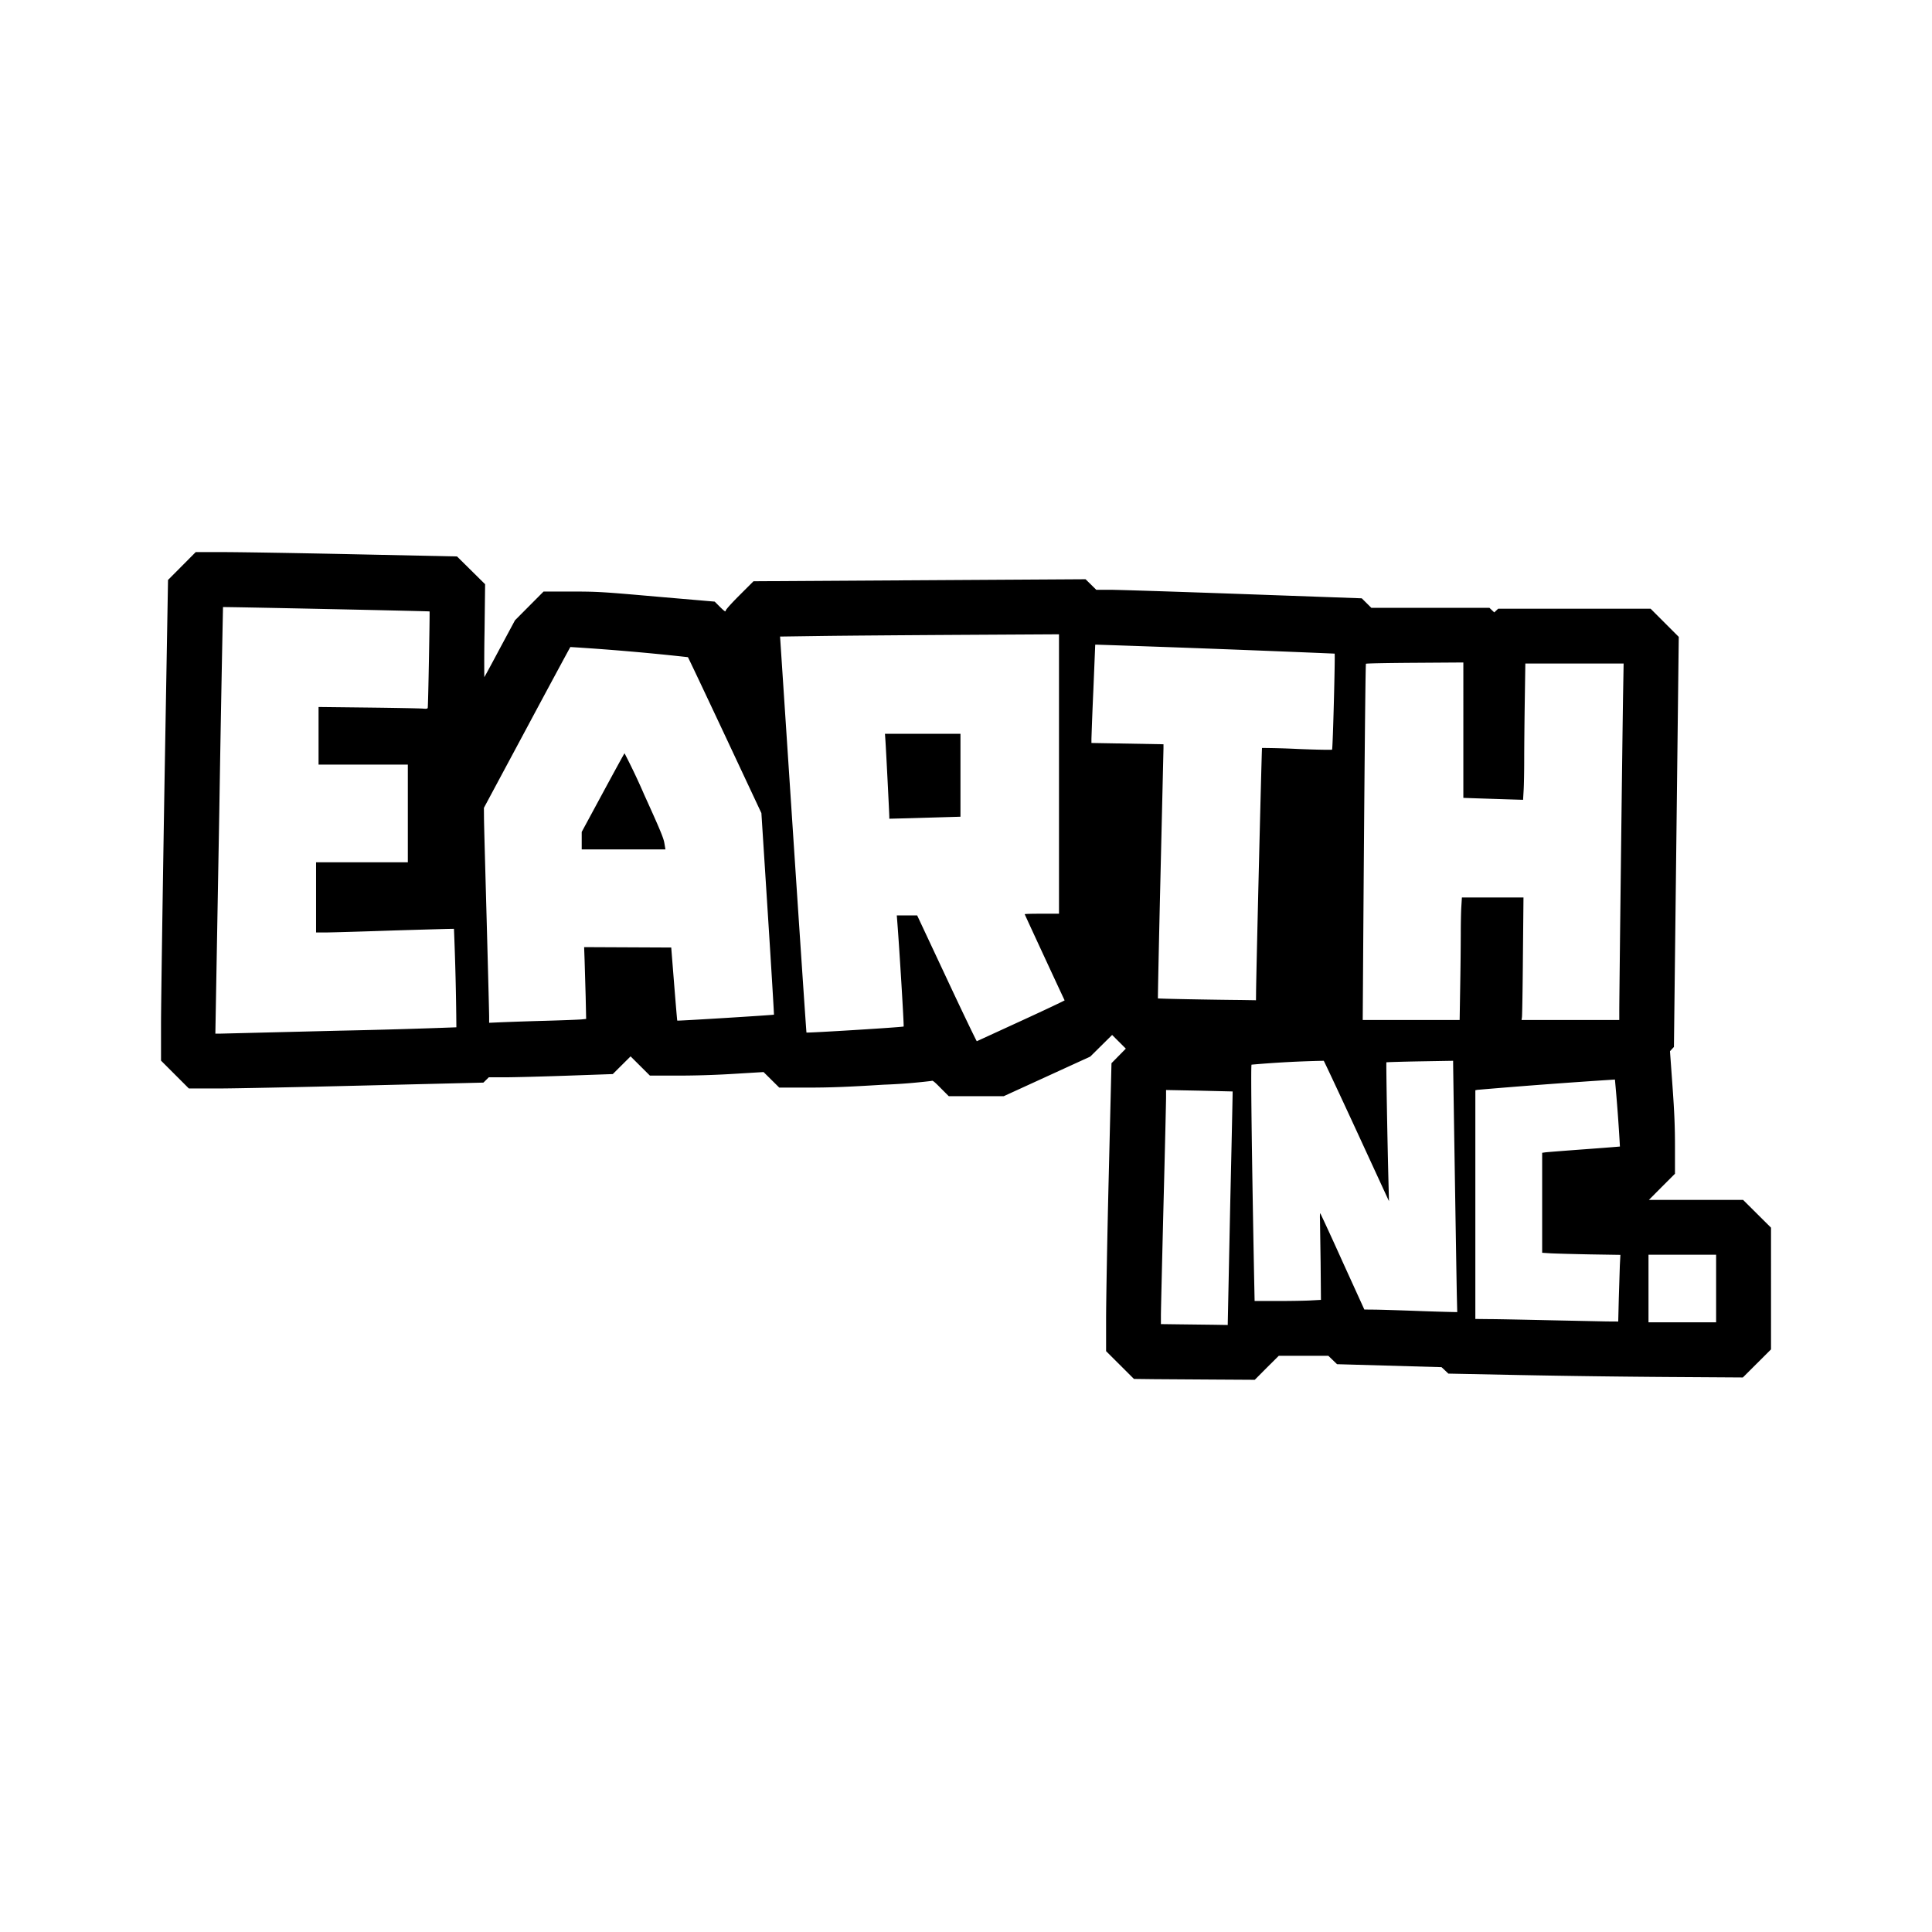 <svg xmlns="http://www.w3.org/2000/svg" width="192" height="192" viewBox="0 0 192 192"><path d="m114.69 137.06-2-.024-2.768-2.76v-3.112c0-1.712.112-8.144.264-14.304l.272-11.2 1.424-1.448-1.36-1.36-2.176 2.152-8.6 3.936H94.29l-.8-.8c-.624-.64-.824-.8-.912-.72a56 56 0 0 1-4.776.376c-3.6.224-5.312.288-7.512.288h-2.848l-1.56-1.544-2.928.176c-1.92.12-3.864.176-5.648.176h-2.72l-1.92-1.912-1.768 1.76-4.544.16c-2.504.088-5.28.16-6.16.16h-1.616l-.536.528-11.784.288c-6.48.16-13.072.296-14.64.296H18.77l-2.768-2.768v-3.576c0-1.968.16-12.72.344-23.888l.352-20.304 2.752-2.768h2.808c1.544 0 7.392.096 12.984.216l10.176.216 2.792 2.76-.056 4.64a168 168 0 0 0-.024 4.592c.024-.016.72-1.296 1.544-2.848l1.504-2.8 2.84-2.856h2.72c2.616 0 2.976.016 8.512.504l5.776.496.544.544c.416.408.544.496.544.368 0-.104.528-.696 1.384-1.552l1.384-1.384 33-.2 1.064 1.048h1.36c.752 0 6.688.192 13.2.424l11.824.424.952.944h11.736l.48.456.392-.368h15.144l2.8 2.8-.48 40.752-.392.424.248 3.448c.192 2.68.248 4.04.248 6.088v2.64l-1.296 1.296-1.296 1.304h9.36l2.776 2.76V134.1l-2.8 2.792-7.472-.048a1224 1224 0 0 1-14.64-.192l-7.152-.144-.336-.32-.344-.32-10.384-.296-.864-.832h-4.928l-1.2 1.192-1.184 1.192-4-.024zm7.328-5.792.24-11.6c.144-6.16.248-11.2.24-11.2l-3.32-.08-3.296-.064v.72c0 .384-.112 5.224-.256 10.752-.136 5.52-.256 10.44-.256 10.92v.872l1.856.024 3.32.04 1.464.024zm48.528-3.216v-3.36h-6.72v6.72h6.72zm-9.672 1 .104-3.304.056-1.04-3.016-.048c-1.656-.032-3.4-.08-3.88-.104l-.88-.056v-9.936l.28-.04c.16-.024 1.888-.16 3.848-.304 1.968-.144 3.584-.272 3.6-.28a176 176 0 0 0-.496-6.656 640 640 0 0 0-13.68 1.024l-.192.04v22.728l1.384.016c.768 0 3.44.056 5.944.112l5.712.12 1.16.008zm-16.096-.336c-.032-1.424-.368-22.48-.368-23.088v-.208l-3.296.056c-1.808.032-3.312.08-3.336.096-.032.04.088 7.336.208 11.92l.048 1.88-3.2-6.944c-1.76-3.816-3.24-6.96-3.28-7.008a104 104 0 0 0-7.176.384c-.088.056.016 8.544.248 20.744l.056 2.744h2.272c1.248 0 2.728-.024 3.296-.056l1.024-.056-.032-3.672-.064-4.328c-.016-.368 0-.64.032-.6s1.04 2.2 2.216 4.816l2.16 4.744.896.008c.496 0 2.224.056 3.84.112 1.616.064 3.288.112 3.72.12l.776.016zm-43.296-27.264c2.392-1.096 4.328-2.016 4.32-2.04-.08-.136-3.968-8.528-3.968-8.56s.768-.048 1.704-.048h1.704V63.036l-9.904.056c-5.44.032-11.68.08-13.856.112l-3.96.056 1.296 19.656c.712 10.808 1.312 19.68 1.328 19.696.064.056 9.584-.528 9.656-.6.048-.048-.424-7.792-.632-10.424l-.048-.616h2.024l2.936 6.264c1.608 3.44 2.96 6.24 2.992 6.24zm-13.104-20.28c0-.312-.328-6.768-.384-7.552l-.048-.696h7.504v8.24l-1.64.048-3.536.104-1.896.048zm-54.64 21.256a680 680 0 0 0 11.616-.336 288 288 0 0 0-.24-9.784c-.016-.016-2.696.064-5.952.16-3.256.112-6.328.2-6.832.2h-.92v-6.976h9.12v-9.704h-8.872V70.26l4.96.056c2.728.032 5.168.08 5.408.104.328.032.456.016.48-.072.048-.112.216-9.544.184-9.584-.024-.032-20.496-.464-20.528-.432a4256 4256 0 0 0-.368 20.296l-.376 21.176-.016.92h.384zm20.496-.984c1.712-.048 3.312-.112 3.56-.136l.456-.048-.048-2.224-.104-3.576-.048-1.336 8.656.04.288 3.624c.16 1.984.296 3.624.312 3.64.032.04 9.576-.552 9.608-.592.016-.016-.256-4.528-.608-10.032l-.64-10-3.616-7.712c-1.992-4.24-3.648-7.744-3.688-7.784a240 240 0 0 0-11.68-1.008c-.032.04-1.984 3.648-4.328 8.032l-4.264 7.952.008.984c0 .536.128 5.08.264 10.08.136 5.016.248 9.384.248 9.704v.592l1.256-.056a353.06 353.06 0 0 1 4.368-.144m3.576-17.896v-.872l2.096-3.88c1.152-2.128 2.12-3.904 2.16-3.936a64 64 0 0 1 1.96 4.128c1.576 3.472 1.92 4.296 2 4.808l.104.616h-8.32zm87.304 14.424a389.5 389.5 0 0 0 .056-5.176c0-.992.024-2.208.056-2.704l.056-.904h6.12l-.056 5.808c-.024 3.2-.072 5.936-.096 6.088l-.04.28h9.712v-.936c0-1.544.328-28.872.384-31.784l.048-2.704h-9.768l-.056 3.76c-.032 2.08-.056 4.696-.056 5.816s-.024 2.48-.056 3.008l-.056.96-1.584-.048-2.96-.096-1.392-.048V65.836l-4.8.032c-2.64.016-4.84.056-4.88.096-.048.056-.16 11.2-.296 31.84l-.024 3.56h9.632zm-20.288.728c.008-1.768.56-24.336.592-24.368a80 80 0 0 1 3.472.096c1.888.08 3.456.104 3.488.072.08-.08.32-9.48.256-9.544a2600 2600 0 0 0-23.568-.888h-.224l-.184 4.488a360 360 0 0 0-.192 4.88v.4l7.16.128v.4l-.296 12.608c-.16 6.72-.272 12.232-.256 12.248.032.032 5.304.136 8.28.16l1.464.024z"/></svg>